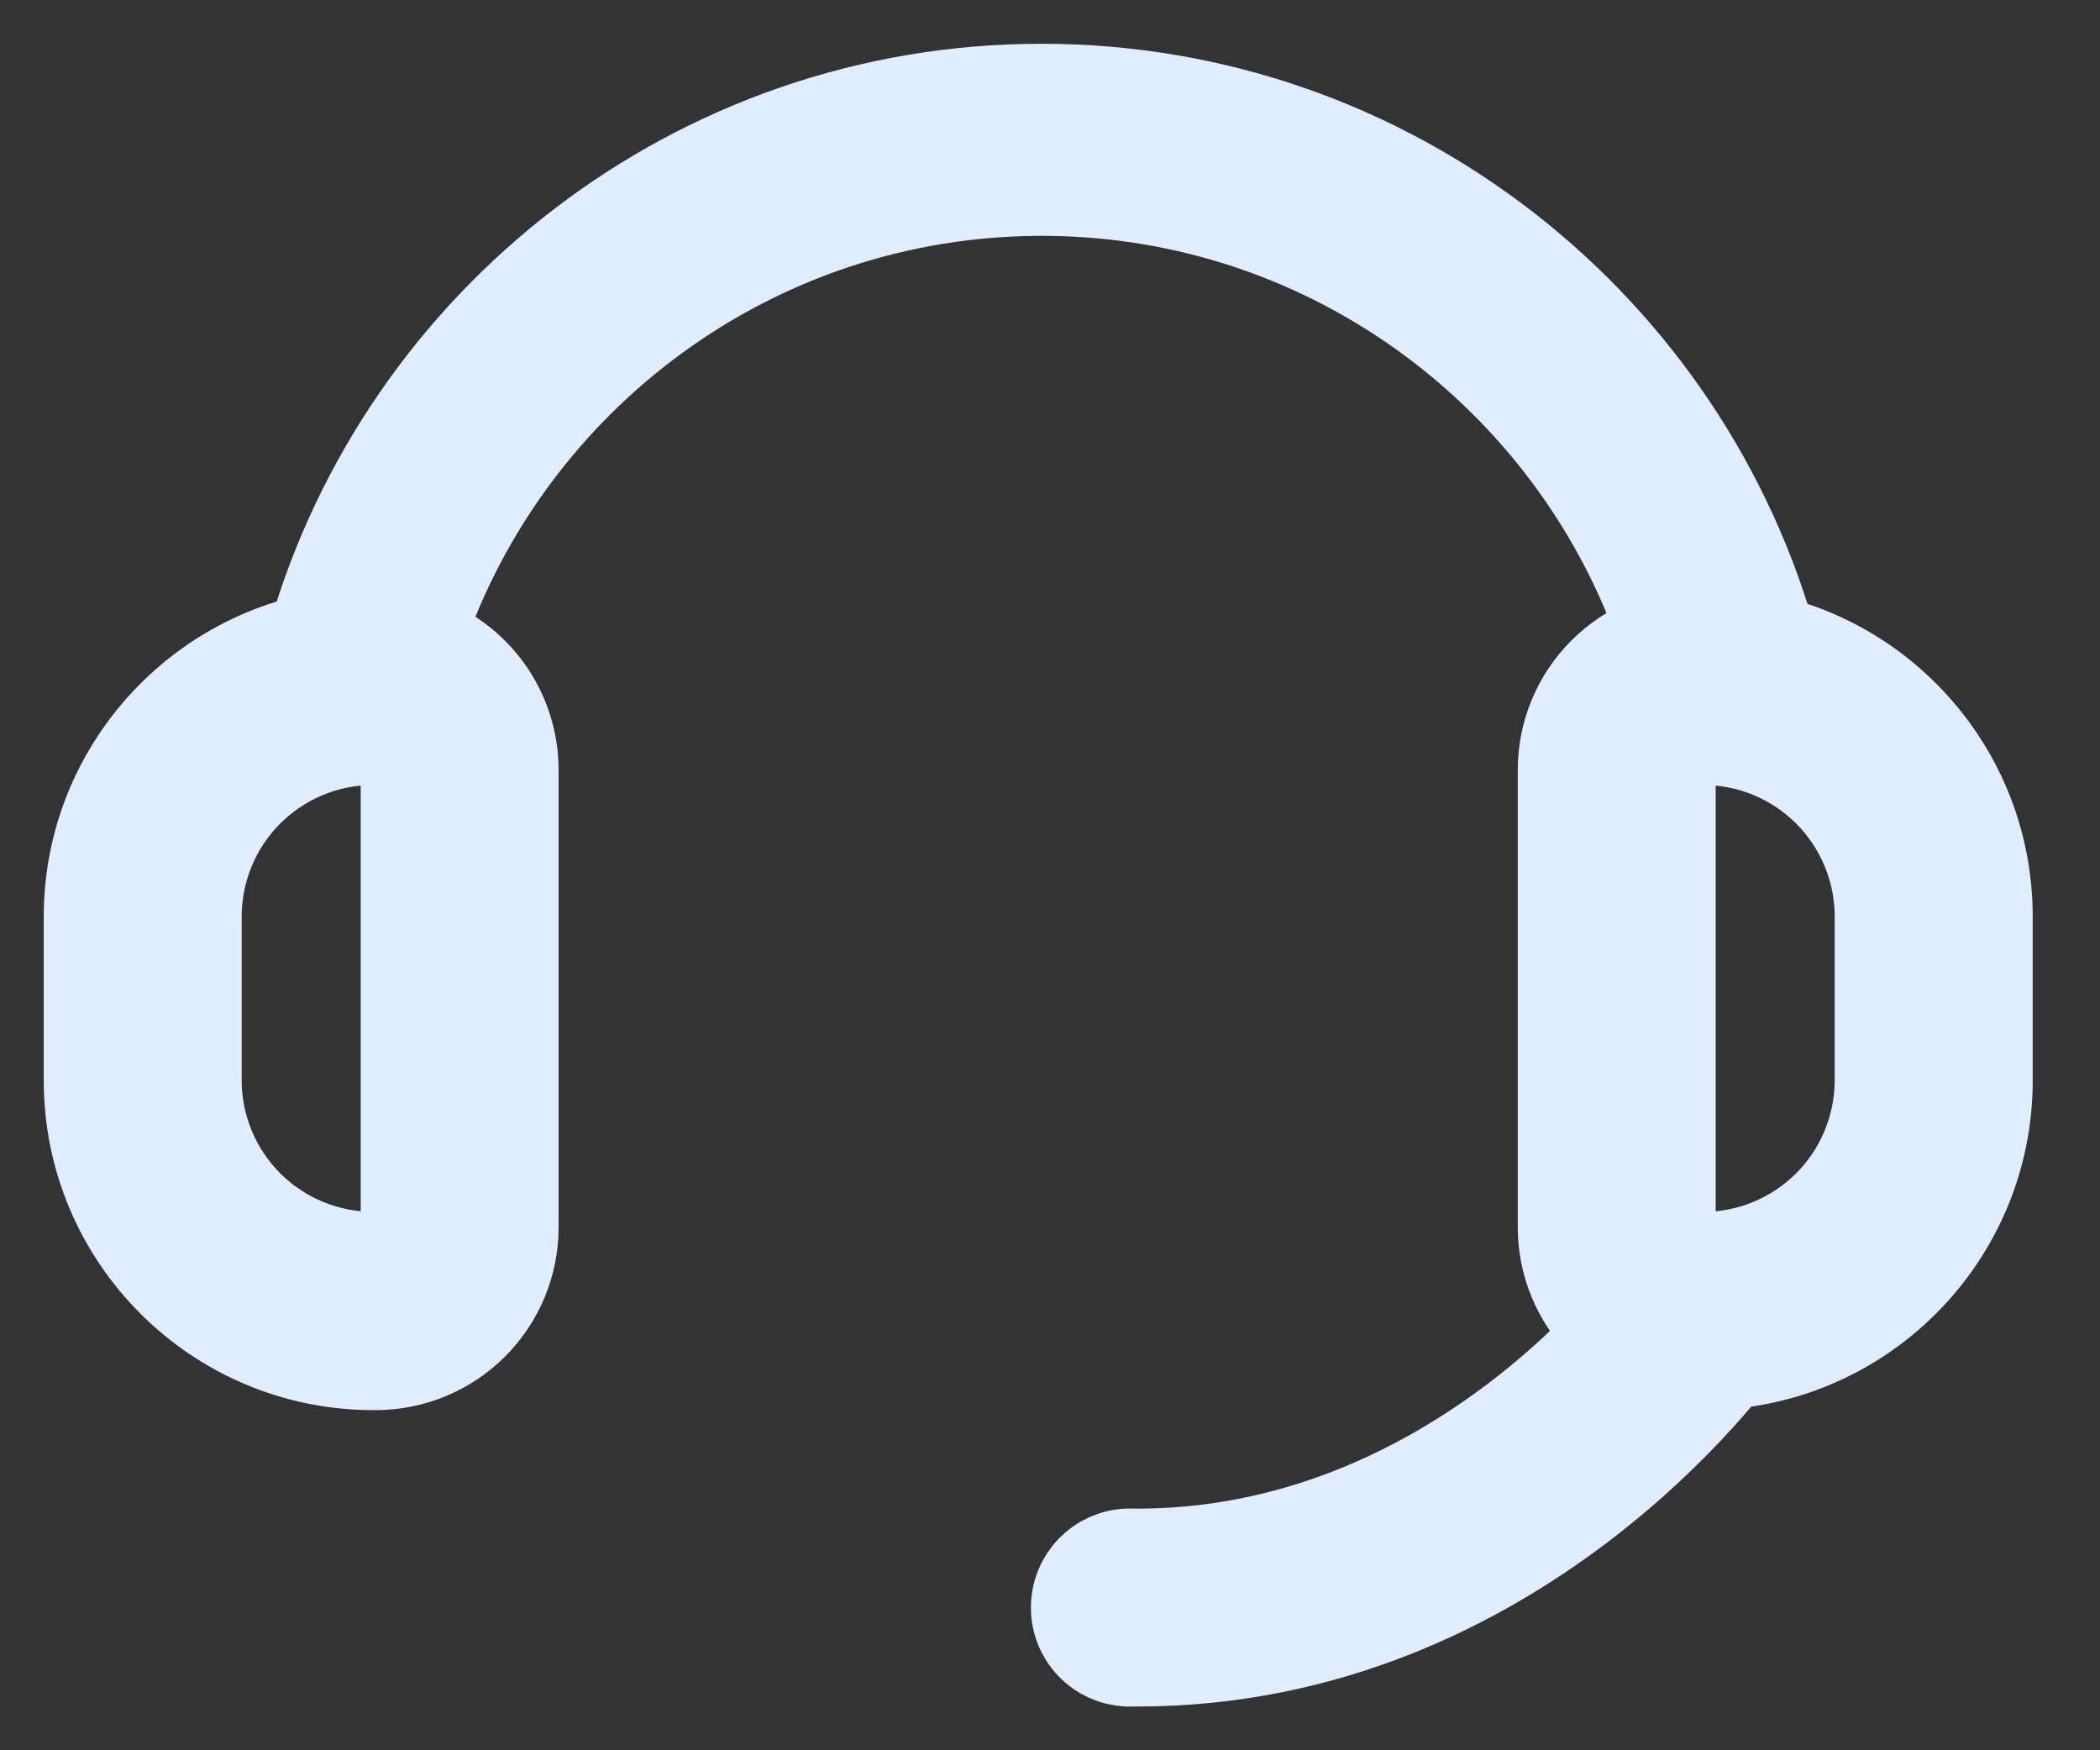 <svg width="24" height="20" viewBox="0 0 24 20" fill="none" xmlns="http://www.w3.org/2000/svg">
<rect x="0" y="0" width="24" height="20" fill="#333333" stroke="none"/>
<path d="M3.559 7.286C4.604 3.66 7.949 1 11.903 1C15.911 1 19.291 3.729 20.291 7.426H19.046C18.085 4.397 15.248 2.195 11.906 2.195C8.61 2.195 5.807 4.333 4.808 7.295C5.122 7.402 5.394 7.605 5.588 7.875C5.781 8.145 5.884 8.469 5.884 8.801V14.025C5.884 14.446 5.716 14.849 5.419 15.147C5.121 15.445 4.718 15.612 4.297 15.613H4.265C2.464 15.613 1 14.149 1 12.348V10.474C1 8.915 2.097 7.609 3.559 7.286ZM4.264 8.47C3.734 8.47 3.225 8.681 2.849 9.057C2.474 9.432 2.263 9.941 2.262 10.472V12.346C2.263 12.877 2.474 13.385 2.849 13.761C3.225 14.136 3.734 14.347 4.264 14.348H4.296C4.475 14.348 4.622 14.201 4.622 14.022V8.798C4.622 8.617 4.475 8.47 4.294 8.47H4.264ZM19.466 15.613H19.434C19.013 15.612 18.609 15.445 18.311 15.147C18.014 14.849 17.846 14.446 17.846 14.025V8.797C17.846 8.376 18.013 7.971 18.312 7.673C18.61 7.374 19.014 7.207 19.436 7.207H19.465C21.267 7.207 22.731 8.671 22.731 10.472V12.345C22.733 14.146 21.267 15.613 19.466 15.613ZM19.436 8.47C19.255 8.47 19.108 8.617 19.108 8.798V14.022C19.108 14.201 19.255 14.348 19.434 14.348H19.466C19.996 14.347 20.505 14.136 20.881 13.761C21.256 13.385 21.467 12.876 21.468 12.346V10.472C21.467 9.941 21.256 9.432 20.881 9.057C20.505 8.681 19.996 8.47 19.465 8.47H19.436ZM12.998 19H12.883C12.72 18.992 12.566 18.922 12.454 18.803C12.342 18.685 12.28 18.527 12.282 18.364C12.283 18.201 12.347 18.045 12.461 17.928C12.575 17.811 12.729 17.743 12.892 17.738H12.901C16.644 17.792 18.895 14.651 18.918 14.62C19.014 14.483 19.161 14.39 19.326 14.361C19.491 14.332 19.66 14.37 19.797 14.466C20.083 14.665 20.153 15.059 19.954 15.344C19.845 15.493 17.345 19 12.998 19Z" fill="#E0ECFF" stroke="#E0ECFF"/>
</svg>

